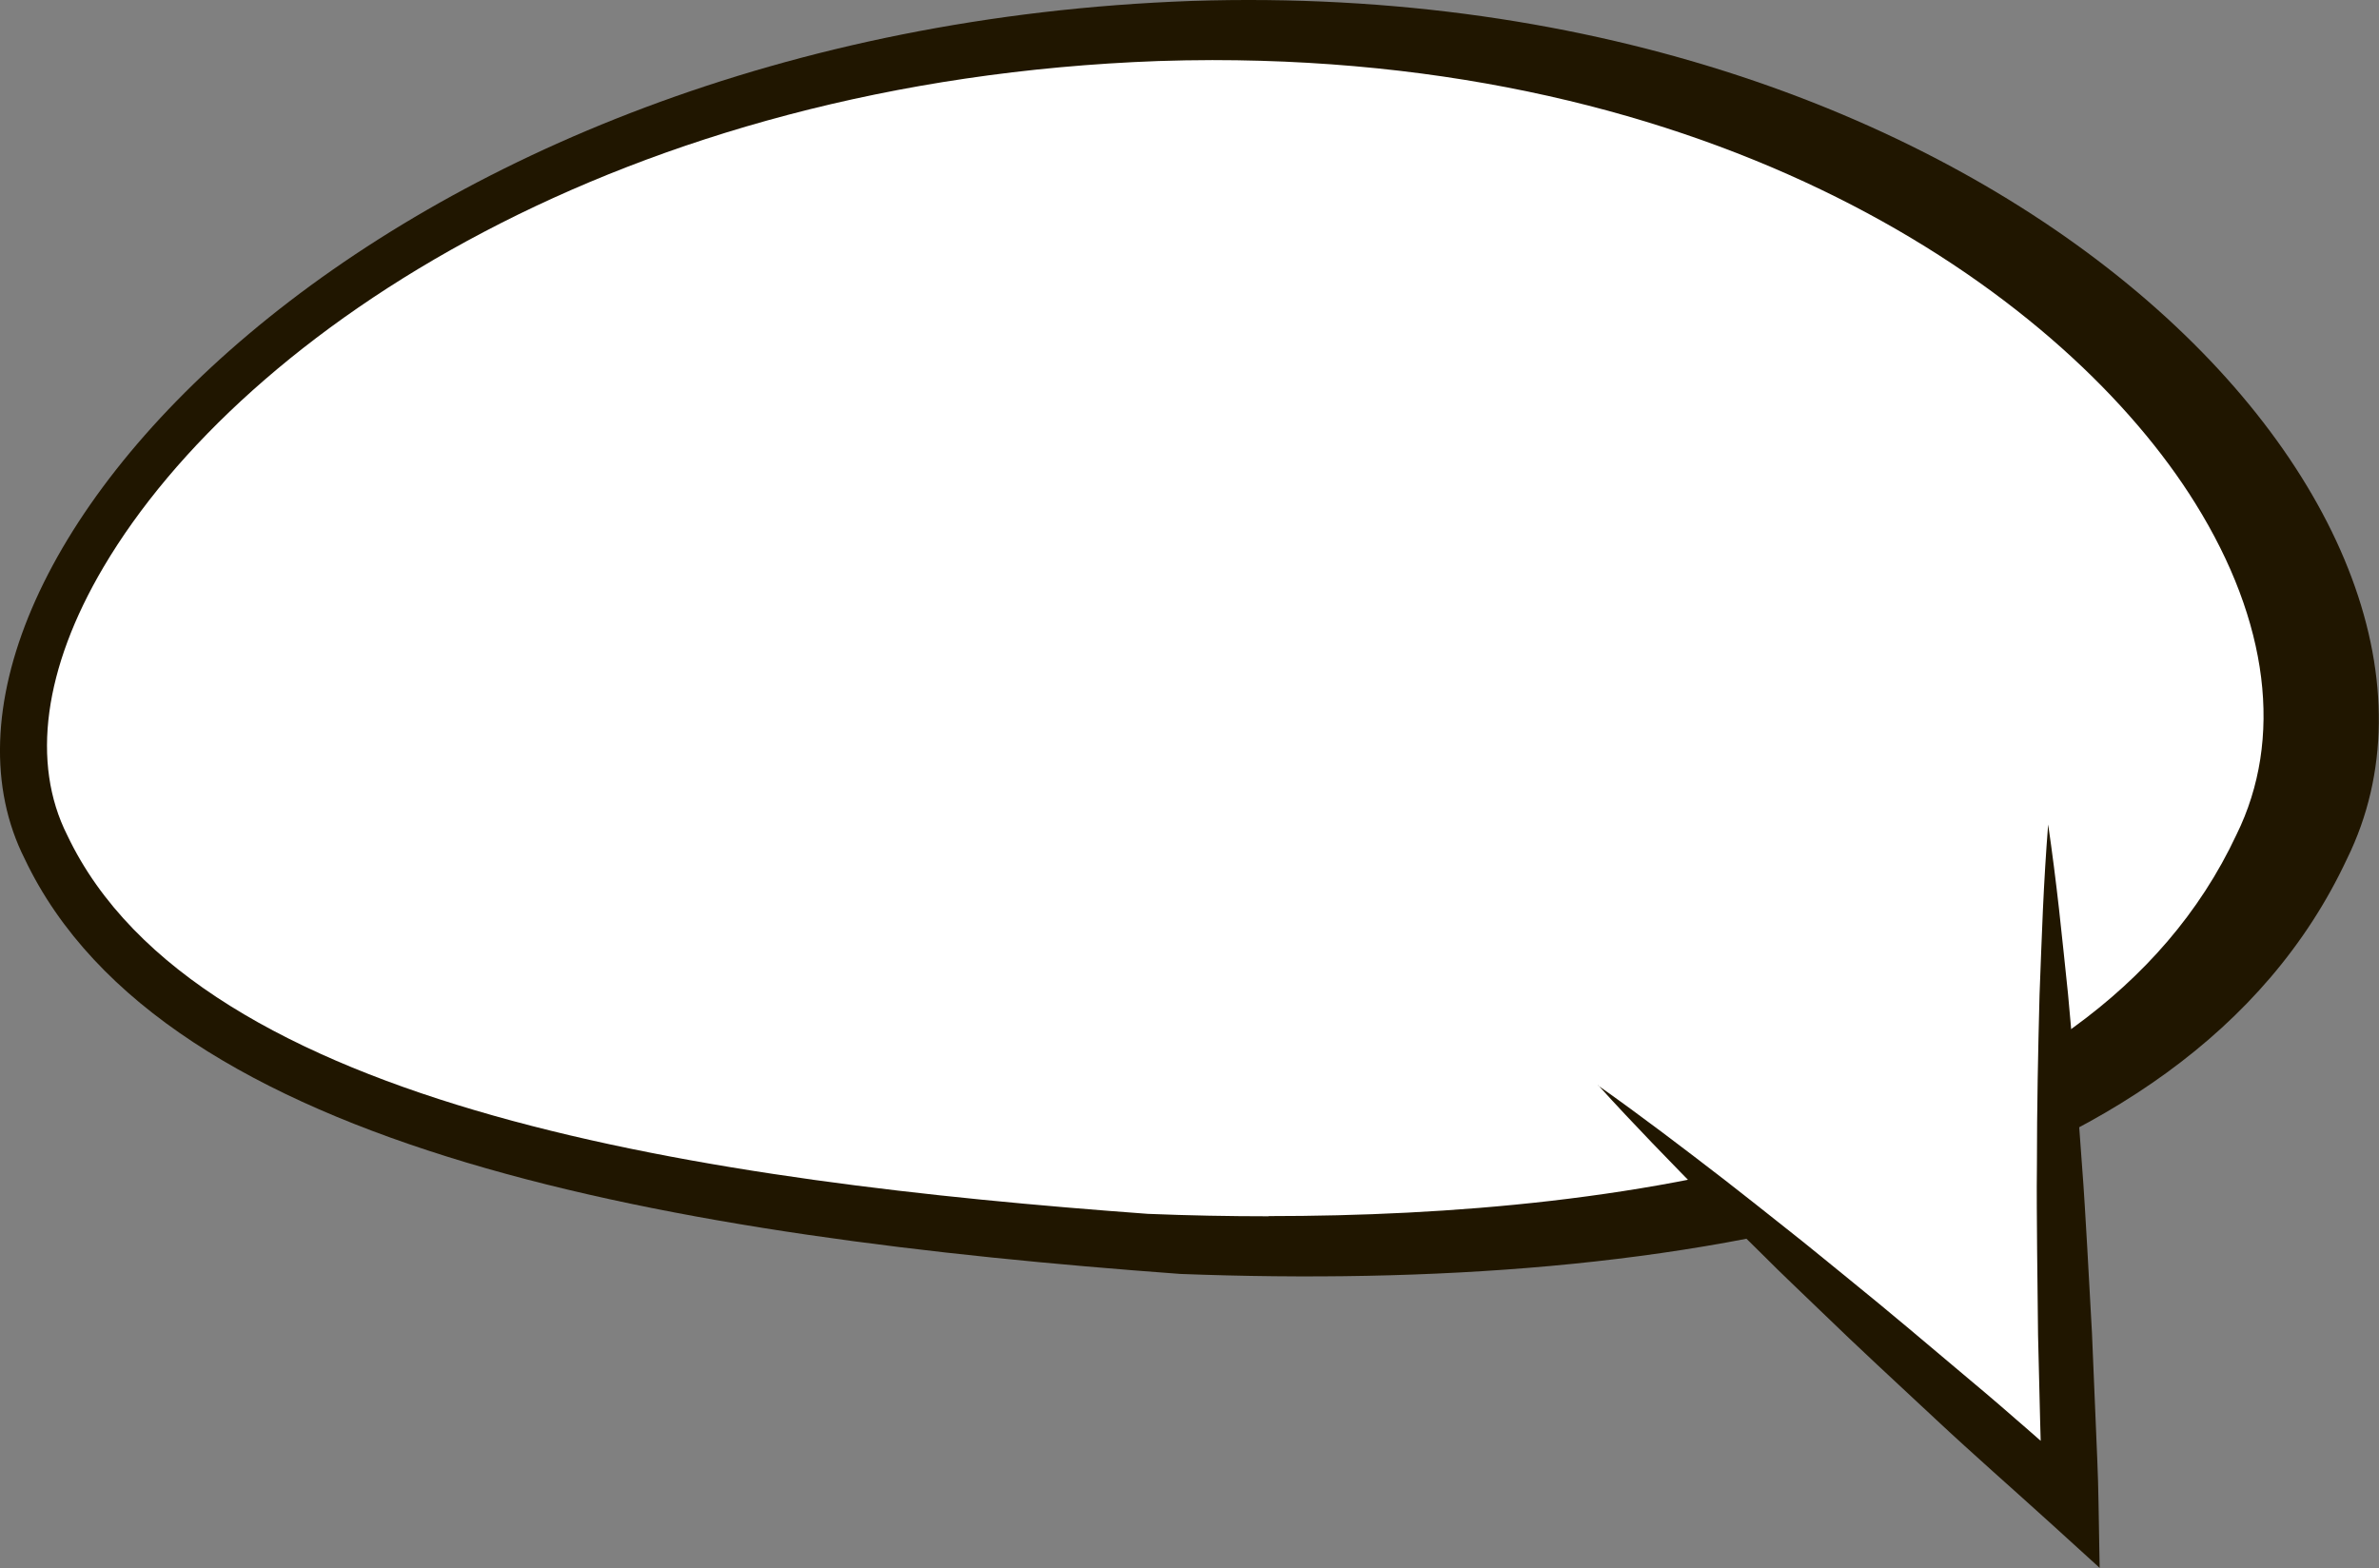 <?xml version="1.0" encoding="UTF-8"?>
<svg id="Layer_2" data-name="Layer 2" xmlns="http://www.w3.org/2000/svg" viewBox="0 0 127.06 83.77">
  <rect x="0" y="0" width="127.06" height="83.77" fill="#808080" stroke="none"/>
  <defs>
    <style>
      .cls-1 {
        fill: #fff;
      }

      .cls-2 {
        fill: #201600;
      }
    </style>
  </defs>
  <g id="Objects">
    <g>
      <path class="cls-2" d="M125.35,45.88c-8.67,18.54-35.62,23.19-62.31,22.17-26.82-1.97-54.29-6.51-61.72-22.17C-6.37,30.63,20.18,1.62,63.63,.05c43.59-1.42,70.65,27.69,61.72,45.83Z"/>
      <path class="cls-1" d="M67.76,64.97c-2.1,0-4.27-.04-6.46-.13-23.17-1.7-50.74-5.54-57.71-20.23-1.94-3.85-1.25-8.92,1.94-14.32C13.04,17.58,33.38,4.29,61.87,3.26c.96-.03,1.92-.05,2.88-.05,27.88,0,45.71,12.75,52.5,23.68,3.93,6.31,4.71,12.6,2.2,17.69-7.88,16.85-32.46,20.38-51.69,20.38Z"/>
      <g>
        <polyline class="cls-1" points="85.36 57.99 110.6 80.35 109.4 44.06"/>
        <path class="cls-2" d="M85.36,57.99c2.31,1.63,4.55,3.34,6.78,5.06,1.11,.86,2.21,1.74,3.31,2.61,1.11,.87,2.19,1.77,3.28,2.65,2.19,1.77,4.33,3.59,6.48,5.4,2.16,1.8,4.25,3.68,6.37,5.52l-2.48,1.16c-.07-1.51-.09-3.02-.14-4.54l-.11-4.54-.05-4.54c-.01-1.51-.03-3.03-.01-4.54,0-3.03,.06-6.06,.14-9.09,.06-1.52,.11-3.03,.18-4.55,.07-1.52,.16-3.03,.28-4.55,.22,1.51,.41,3.01,.58,4.52,.17,1.51,.32,3.02,.48,4.53,.28,3.02,.53,6.04,.74,9.06,.12,1.51,.2,3.02,.29,4.53l.25,4.53,.19,4.53c.06,1.51,.14,3.02,.16,4.54l.06,3.47-2.54-2.31c-2.08-1.89-4.2-3.74-6.25-5.66-2.06-1.92-4.12-3.82-6.14-5.78-1.01-.98-2.04-1.94-3.03-2.94-1-.99-2.01-1.97-2.99-2.98-1.97-2.01-3.94-4.02-5.84-6.12Z"/>
      </g>
    </g>
  </g>
</svg>